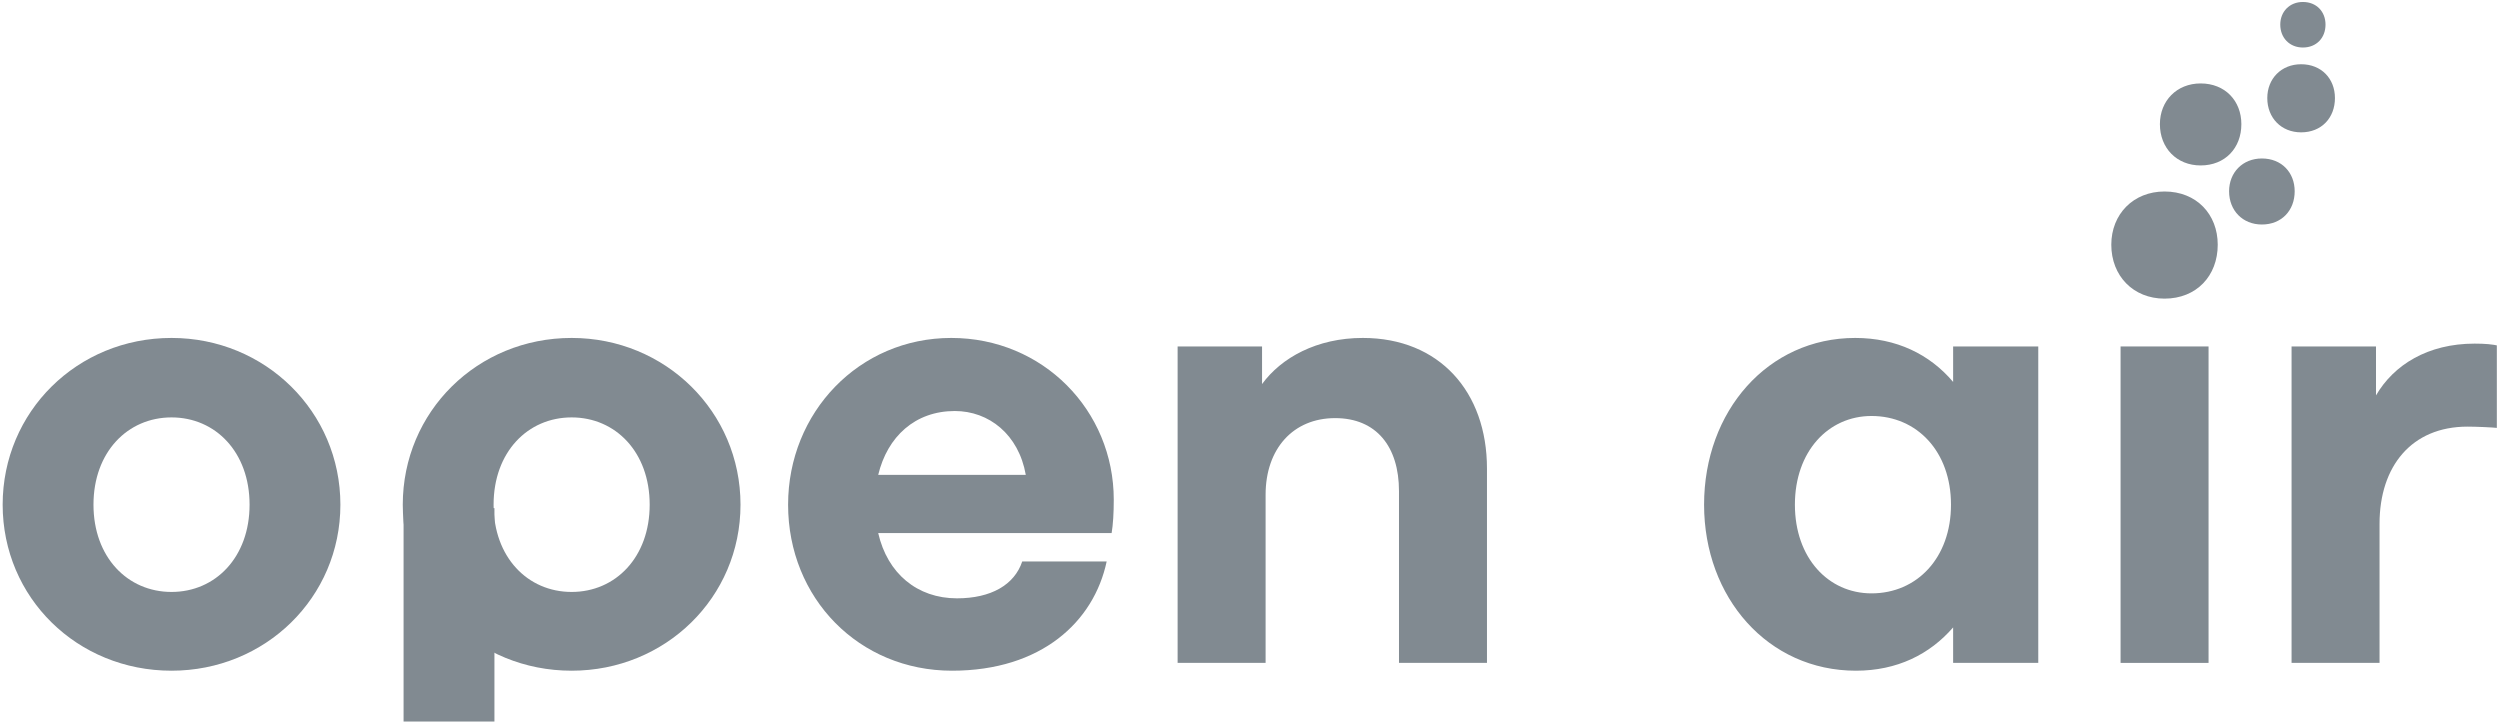 <?xml version="1.0" encoding="UTF-8" standalone="no"?>
<!DOCTYPE svg PUBLIC "-//W3C//DTD SVG 1.1//EN" "http://www.w3.org/Graphics/SVG/1.1/DTD/svg11.dtd">
<svg width="100%" height="100%" viewBox="0 0 622 180" version="1.1" xmlns="http://www.w3.org/2000/svg" xmlns:xlink="http://www.w3.org/1999/xlink" xml:space="preserve" xmlns:serif="http://www.serif.com/" style="fill-rule:evenodd;clip-rule:evenodd;stroke-linejoin:round;stroke-miterlimit:1.414;">
    <g id="Plan-de-travail2" serif:id="Plan de travail2" transform="matrix(1,0,0,1,-478.708,451.386)">
        <rect x="478.708" y="-451.386" width="621.213" height="179.518" style="fill:none;"/>
        <clipPath id="_clip1">
            <rect x="478.708" y="-451.386" width="621.213" height="179.518"/>
        </clipPath>
        <g clip-path="url(#_clip1)">
            <g transform="matrix(1,0,0,1,373.784,-576.104)">
                <g transform="matrix(1.496,0,0,1.496,-49.298,-404.98)">
                    <path d="M131.616,410.279C115.922,410.279 103.532,422.551 103.532,438.009C103.532,453.467 115.922,465.621 131.616,465.621C147.192,465.621 159.7,453.467 159.7,438.009C159.7,422.551 147.192,410.279 131.616,410.279ZM131.616,452.523C124.3,452.523 118.636,446.741 118.636,438.009C118.636,429.277 124.3,423.495 131.616,423.495C138.932,423.495 144.596,429.277 144.596,438.009C144.596,446.741 138.932,452.523 131.616,452.523Z" style="fill:rgb(129,138,145);fill-rule:nonzero;"/>
                </g>
                <g transform="matrix(1.496,0,0,1.496,50.25,-404.98)">
                    <path d="M131.616,410.279C115.922,410.279 103.532,422.551 103.532,438.009C103.532,453.467 115.922,465.621 131.616,465.621C147.192,465.621 159.7,453.467 159.7,438.009C159.7,422.551 147.192,410.279 131.616,410.279ZM131.616,452.523C124.3,452.523 118.636,446.741 118.636,438.009C118.636,429.277 124.3,423.495 131.616,423.495C138.932,423.495 144.596,429.277 144.596,438.009C144.596,446.741 138.932,452.523 131.616,452.523Z" style="fill:rgb(129,138,145);fill-rule:nonzero;"/>
                </g>
                <g transform="matrix(1.496,0,0,1.496,-49.298,-404.98)">
                    <path d="M261.416,465.621C276.284,465.621 285.016,457.479 287.14,447.449L273.098,447.449C271.8,451.343 267.906,453.585 262.242,453.585C255.634,453.585 250.678,449.455 249.144,442.729L287.966,442.729C288.202,441.313 288.32,439.425 288.32,437.183C288.32,422.315 276.52,410.279 261.298,410.279C245.958,410.279 234.158,422.669 234.158,438.009C234.158,453.585 245.958,465.621 261.416,465.621ZM261.888,422.433C267.552,422.433 272.508,426.327 273.688,433.053L249.144,433.053C250.678,426.681 255.28,422.433 261.888,422.433Z" style="fill:rgb(129,138,145);fill-rule:nonzero;"/>
                </g>
                <g transform="matrix(1.496,0,0,1.496,-49.298,-404.98)">
                    <path d="M329.738,410.279C322.068,410.279 316.168,413.583 312.982,417.949L312.982,411.695L298.94,411.695L298.94,464.323L313.572,464.323L313.572,436.357C313.572,428.687 318.174,423.613 325.136,423.613C331.98,423.613 335.756,428.333 335.756,435.767L335.756,464.323L350.388,464.323L350.388,431.991C350.388,419.247 342.482,410.279 329.738,410.279Z" style="fill:rgb(129,138,145);fill-rule:nonzero;"/>
                </g>
                <g transform="matrix(1.496,0,0,1.496,-49.298,-404.98)">
                    <path d="M386.496,438.009C386.496,453.467 397.116,465.621 411.748,465.621C418.592,465.621 424.02,462.907 427.914,458.423L427.914,464.323L442.074,464.323L442.074,411.695L427.914,411.695L427.914,417.595C424.02,412.993 418.474,410.279 411.63,410.279C397.116,410.279 386.496,422.433 386.496,438.009ZM401.6,438.009C401.6,429.159 407.146,423.259 414.344,423.259C421.896,423.259 427.56,429.159 427.56,438.009C427.56,446.859 421.896,452.759 414.344,452.759C407.146,452.759 401.6,446.859 401.6,438.009Z" style="fill:rgb(129,138,145);fill-rule:nonzero;"/>
                </g>
                <g transform="matrix(1.496,0,0,1.496,-49.298,-404.98)">
                    <rect x="455.762" y="411.695" width="14.632" height="52.628" style="fill:rgb(129,138,145);fill-rule:nonzero;"/>
                </g>
                <g transform="matrix(1.545,0,0,1.017,-498.82,-167.546)">
                    <rect x="455.762" y="411.695" width="14.632" height="52.628" style="fill:rgb(129,138,145);fill-rule:nonzero;"/>
                </g>
                <g transform="matrix(1.496,0,0,1.496,-49.298,-404.98)">
                    <path d="M518.656,411.577C517.594,411.341 516.414,411.223 514.644,411.223C506.856,411.223 501.192,414.763 498.242,419.837L498.242,411.695L484.2,411.695L484.2,464.323L498.832,464.323L498.832,441.195C498.832,431.637 504.142,425.029 513.464,425.029C514.88,425.029 517.594,425.147 518.656,425.265L518.656,411.577Z" style="fill:rgb(129,138,145);fill-rule:nonzero;"/>
                </g>
                <g transform="matrix(1.496,0,0,1.496,-49.309,-404.697)">
                    <path d="M454.228,394.585C454.228,399.777 457.886,403.553 463.078,403.553C468.388,403.553 471.928,399.777 471.928,394.585C471.928,389.511 468.388,385.735 463.078,385.735C457.886,385.735 454.228,389.511 454.228,394.585Z" style="fill:rgb(129,138,145);fill-rule:nonzero;"/>
                </g>
                <g transform="matrix(1.145,0,0,1.145,122.218,-296.189)">
                    <path d="M454.228,394.585C454.228,399.777 457.886,403.553 463.078,403.553C468.388,403.553 471.928,399.777 471.928,394.585C471.928,389.511 468.388,385.735 463.078,385.735C457.886,385.735 454.228,389.511 454.228,394.585Z" style="fill:rgb(129,138,145);fill-rule:nonzero;"/>
                </g>
                <g transform="matrix(0.951,0,0,0.951,237.055,-226.133)">
                    <path d="M454.228,394.585C454.228,399.777 457.886,403.553 463.078,403.553C468.388,403.553 471.928,399.777 471.928,394.585C471.928,389.511 468.388,385.735 463.078,385.735C457.886,385.735 454.228,389.511 454.228,394.585Z" style="fill:rgb(129,138,145);fill-rule:nonzero;"/>
                </g>
                <g transform="matrix(0.636,0,0,0.636,383.366,-120.119)">
                    <path d="M454.228,394.585C454.228,399.777 457.886,403.553 463.078,403.553C468.388,403.553 471.928,399.777 471.928,394.585C471.928,389.511 468.388,385.735 463.078,385.735C457.886,385.735 454.228,389.511 454.228,394.585Z" style="fill:rgb(129,138,145);fill-rule:nonzero;"/>
                </g>
                <g transform="matrix(0.922,0,0,0.922,240.723,-191.5)">
                    <path d="M454.228,394.585C454.228,399.777 457.886,403.553 463.078,403.553C468.388,403.553 471.928,399.777 471.928,394.585C471.928,389.511 468.388,385.735 463.078,385.735C457.886,385.735 454.228,389.511 454.228,394.585Z" style="fill:rgb(129,138,145);fill-rule:nonzero;"/>
                </g>
            </g>
        </g>
    </g>
</svg>
